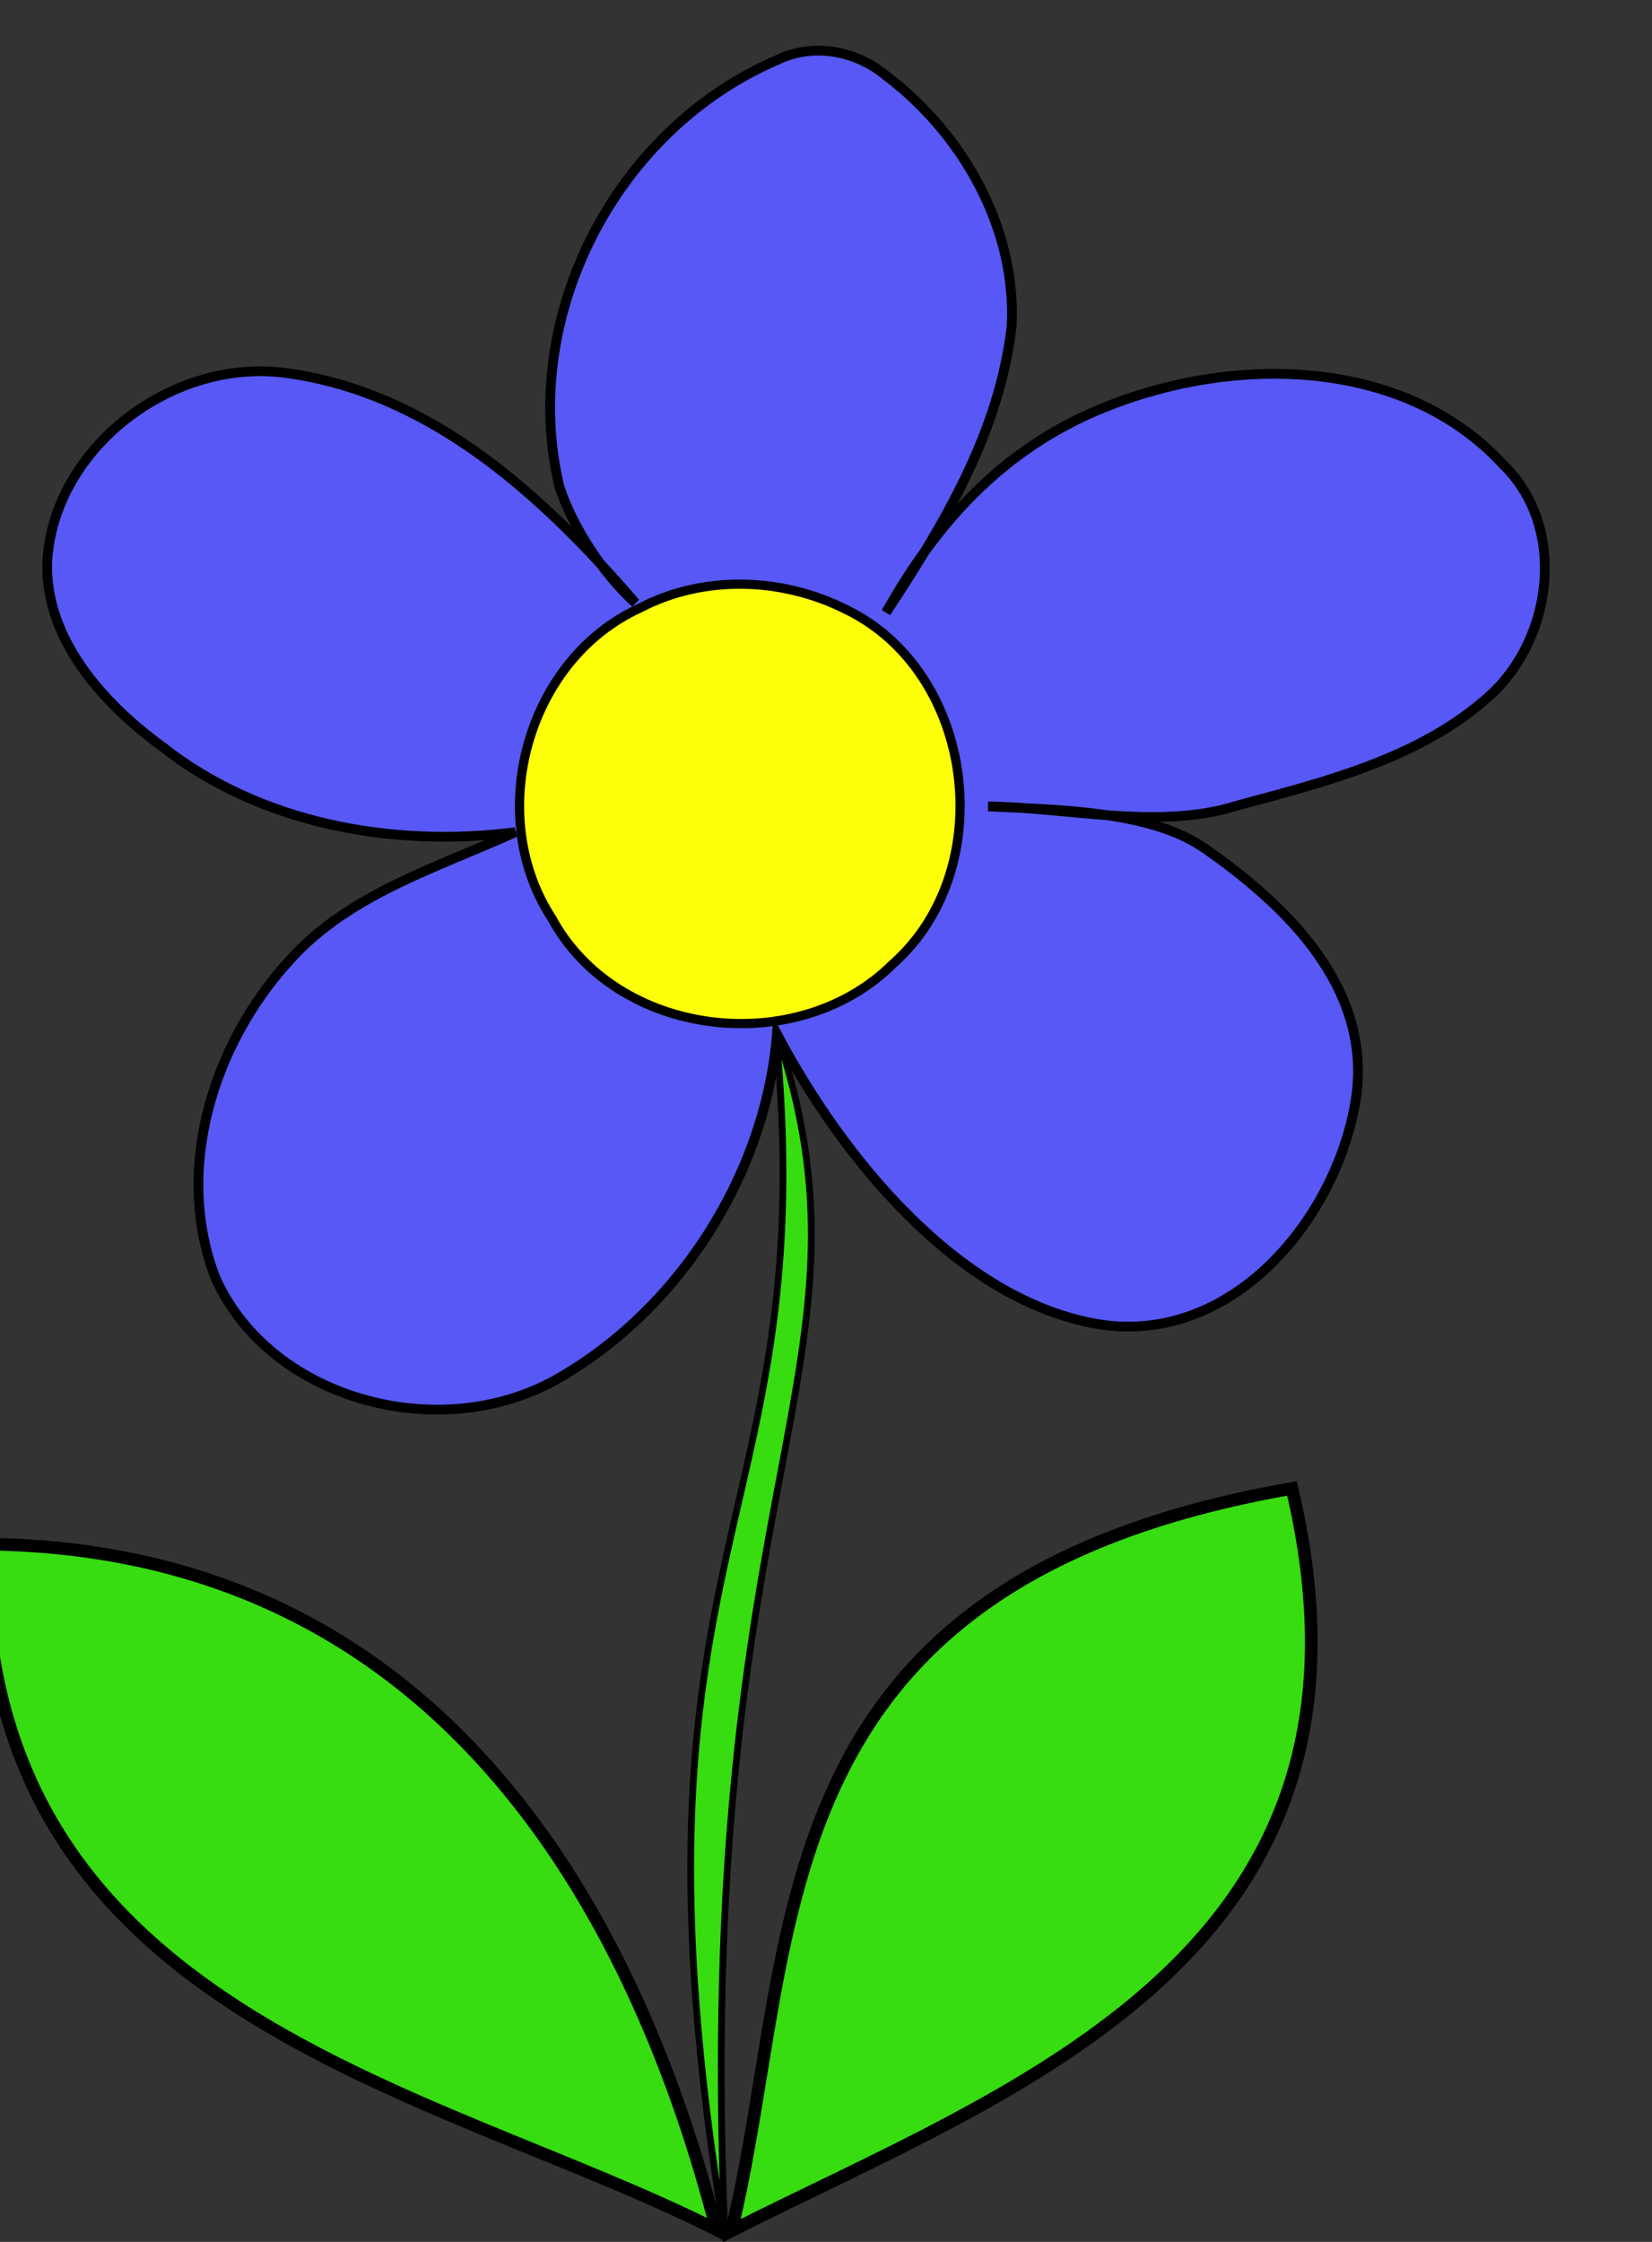 <svg viewBox="50 0 700 950" xmlns="http://www.w3.org/2000/svg" xmlns:svg="http://www.w3.org/2000/svg">
  <rect x="50" y="0" width="700" height="950" fill="#333333" stroke="none"/>
  <g id="layer1">
    <path d="M 379.232,438.238 C 374.284,498.029 337.177,556.137 284.261,585.378 C 234.618,612.044 164.258,592.613 141.321,541.576 C 123.561,495.786 140.237,442.372 172.658,406.963 C 197.58,379.068 234.465,367.922 268.328,352.654 C 215.785,359.328 160.049,348.855 118.947,316.552 C 93.8,298.241 68.968,270.771 70.015,238.148 C 72.537,189.986 123.338,150.661 172.673,158.264 C 233.84,167.098 280.869,210.995 319.239,255.498 C 305.53,243.171 292.783,223.596 287.074,206.412 C 269.835,134.895 310.378,54.821 379.668,25.268 C 394.244,18.266 412.098,21.246 424.777,31.533 C 458.165,56.531 480.677,96.763 478.682,138.03 C 473.518,183.002 450.244,221.908 425.439,259.532 C 446.355,222.329 474.175,190.531 517.059,173.025 C 571.773,150.473 644.452,150.866 686.825,196.752 C 713.876,222.884 708.29,269.606 681.887,294.208 C 652.211,321.384 611.543,331.274 573.833,341.472 C 541.405,351.771 501.447,342.085 468.679,341.716 C 498.766,343.183 537.28,343.589 559.989,359.164 C 595.067,383.441 630.521,417.984 624.829,463.574 C 617.871,514.413 573.308,570.304 515.627,561.161 C 455.516,551.091 406.29,489.479 379.232,438.238 z" id="path3806" style="fill:#5758f5;fill-opacity:1;stroke:#000000;stroke-width:4.137;stroke-miterlimit:4;stroke-dasharray:none;stroke-opacity:1"/>
    <path d="M 408.594,258.318 C 463.322,284.927 473.66,368.43 428.283,408.526 C 387.818,448.718 311.285,439.896 283.764,389.014 C 255.262,345.304 273.222,279.379 321.355,257.556 C 347.877,243.697 381.181,244.474 408.594,258.318 z" id="path3800" style="fill:#fdff08;fill-opacity:1;stroke:#000000;stroke-width:3.898;stroke-miterlimit:4;stroke-dasharray:none;stroke-opacity:1"/>
    <path d="M 597.444,630.724 C 644.155,828.297 480.724,884.298 359.943,945.26 C 389.706,822.618 367.58,670.791 597.444,630.724 z" id="path38" style="fill:#37dc11;fill-opacity:1;stroke:#000000;stroke-width:5.353;stroke-miterlimit:4;stroke-dasharray:none;stroke-opacity:1"/>
    <path d="M 44.159,654.333 C 40.157,853.714 233.156,884.044 353.595,944.835 C 321.551,820.173 242.623,656.439 44.159,654.333 z" id="path3789" style="fill:#37dc11;fill-opacity:1;stroke:#000000;stroke-width:5.338;stroke-miterlimit:4;stroke-dasharray:none;stroke-opacity:1"/>
    <path d="M 357.189,948.02 C 308.511,652.165 399.61,648.381 378.576,436.061 C 426.891,578.595 343.283,624.377 357.189,948.02 z" id="path32" style="fill:#37dc11;stroke:#000000;stroke-width:2.851;stroke-miterlimit:4;stroke-dasharray:none;stroke-opacity:1;fill-opacity:1"/>
  </g>
</svg>